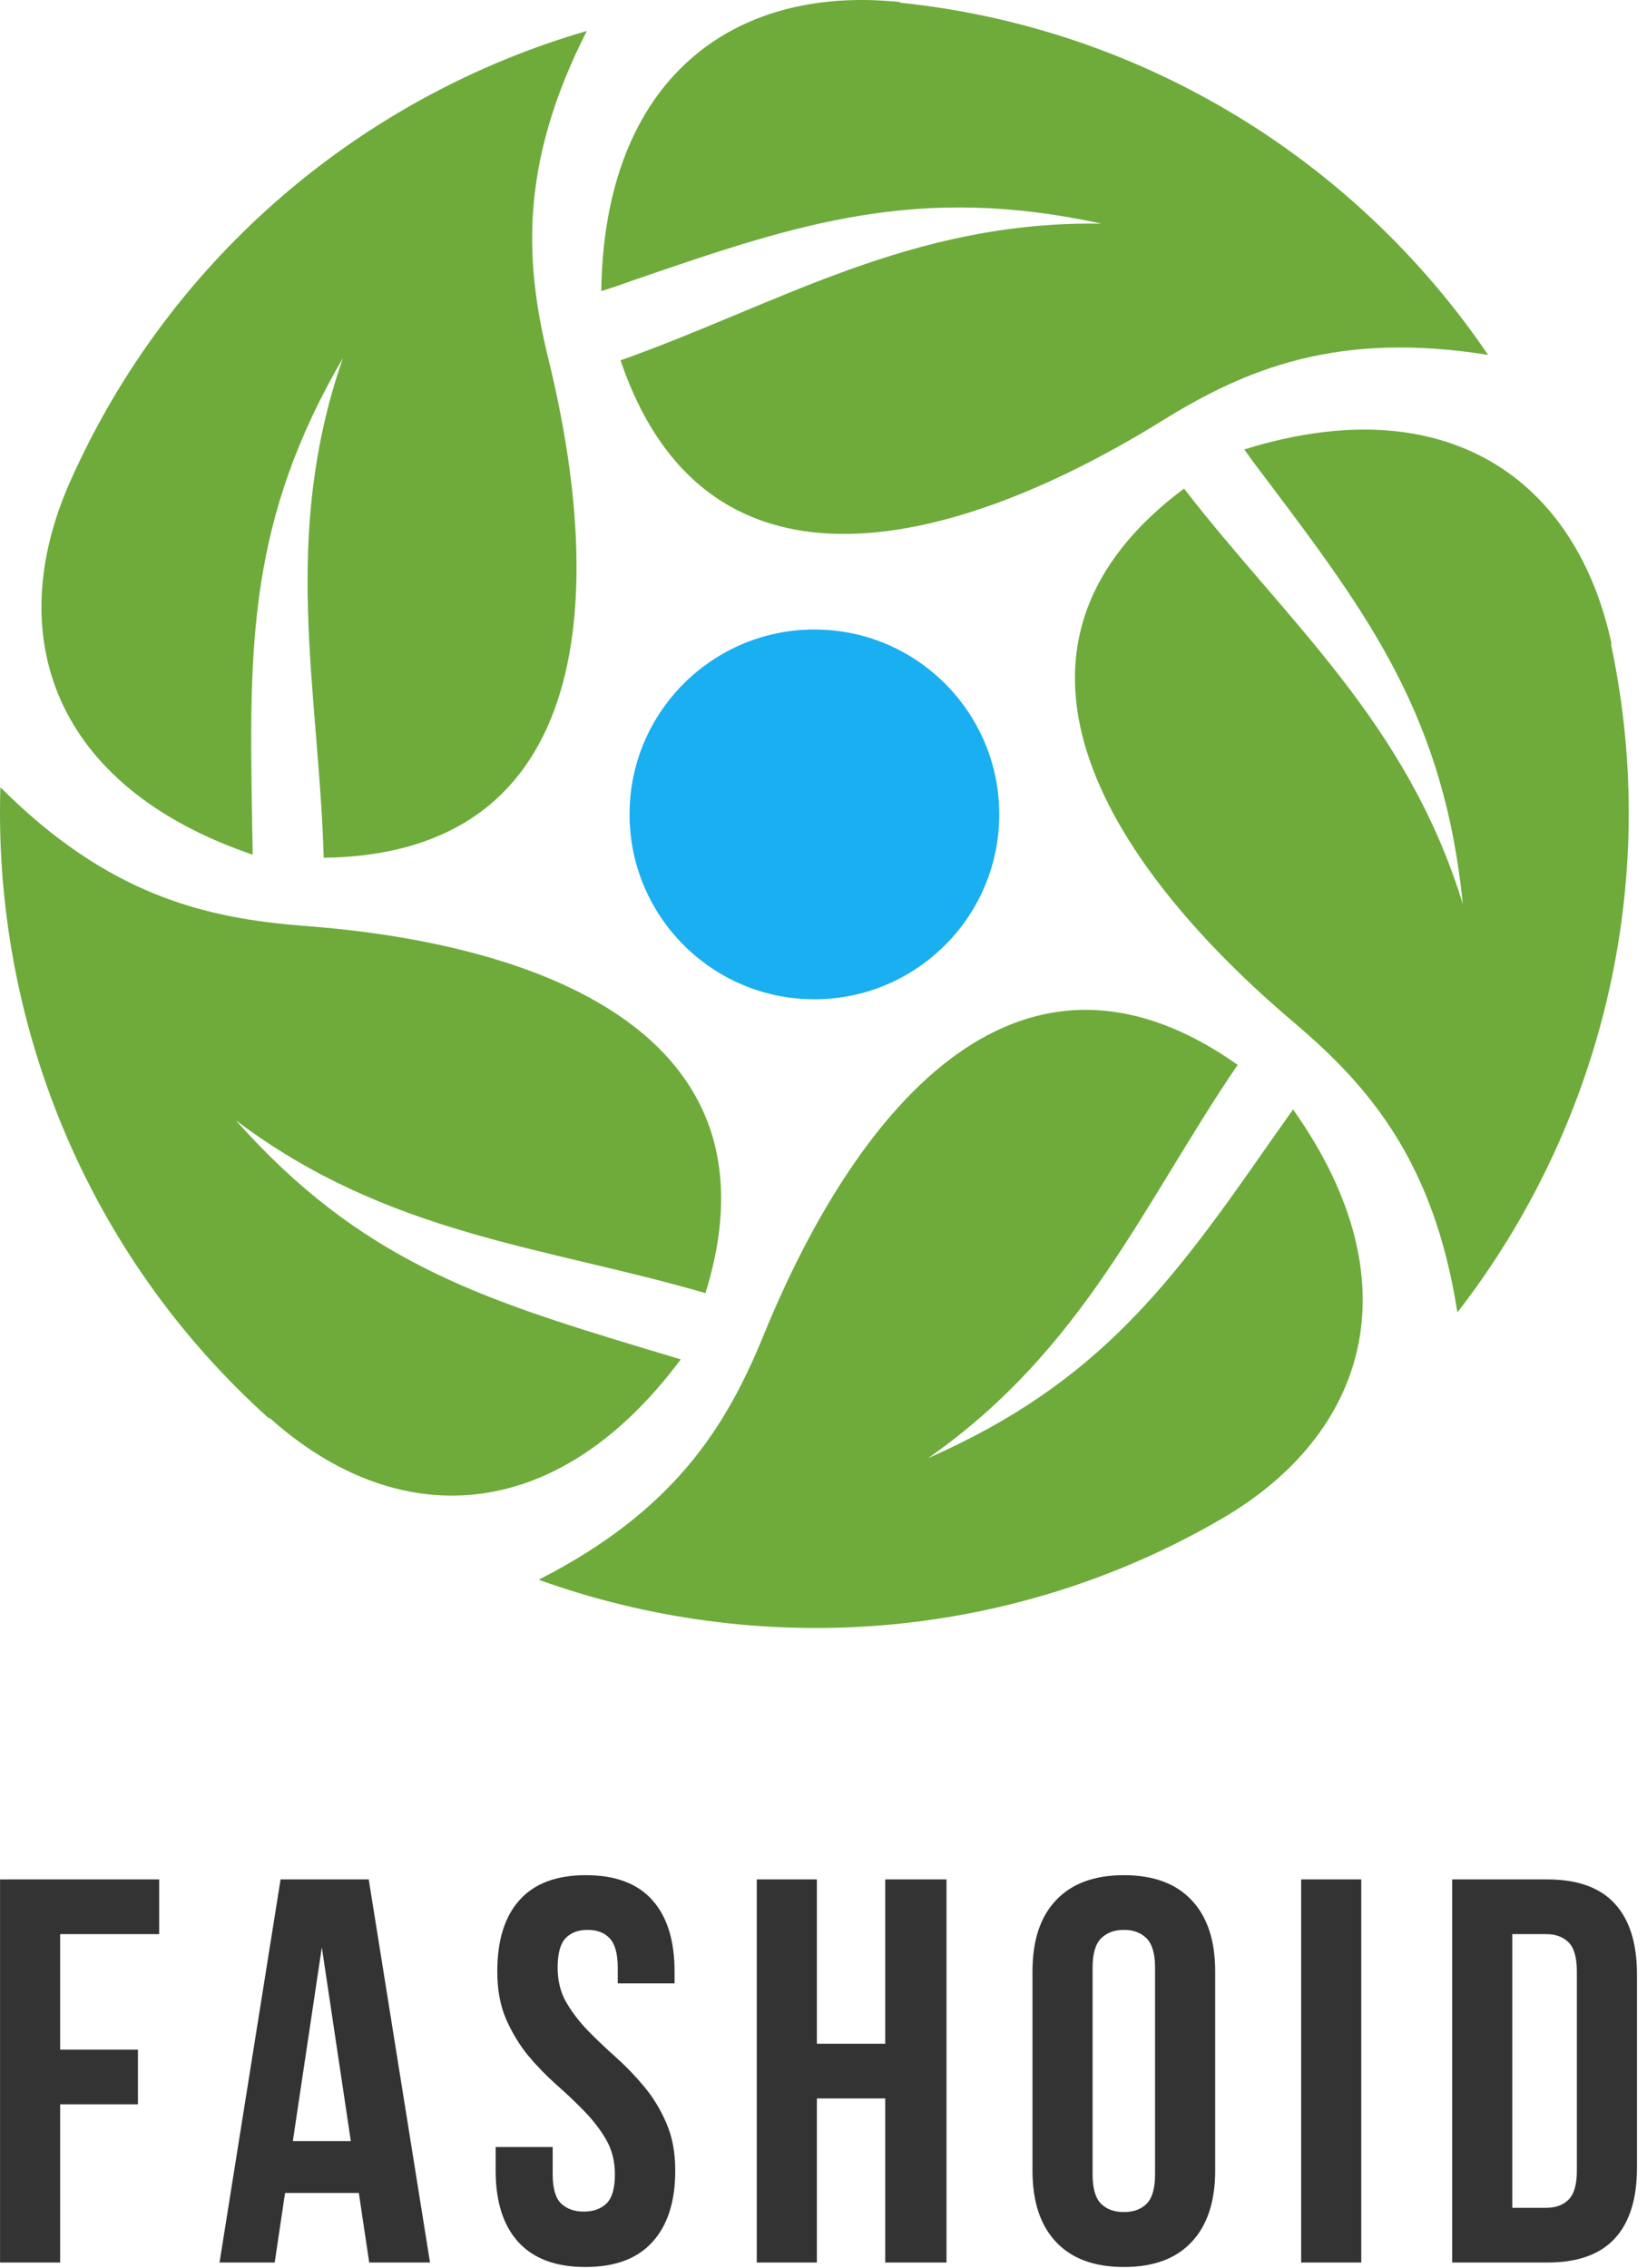 <svg width="146" height="201" viewBox="0 0 146 201" fill="none" xmlns="http://www.w3.org/2000/svg">
<path fill-rule="evenodd" clip-rule="evenodd" d="M142.801 57.073C147.34 78.369 141.897 99.932 129.193 116.319C127.114 102.972 121.4 96.302 114.729 90.645C99.09 77.408 85.378 57.929 104.961 43.303C114.034 55.046 124.711 63.957 129.674 80.13C128.018 63.586 121.457 54.675 112.274 42.504C111.579 41.595 110.942 40.744 110.299 39.835C128.284 34.23 139.761 42.556 142.858 57.073H142.801Z" fill="#6EAB3B"/>
<path fill-rule="evenodd" clip-rule="evenodd" d="M108.273 134.622C89.431 145.566 67.231 147.007 47.747 140.013C59.813 133.875 64.4 126.405 67.711 118.293C75.448 99.347 89.75 80.291 109.714 94.379C101.336 106.655 96.159 119.521 82.28 129.231C97.491 122.561 104 113.54 112.702 101.05C113.345 100.146 113.982 99.237 114.625 98.329C125.511 113.702 121.133 127.152 108.273 134.622Z" fill="#6EAB3B"/>
<path fill-rule="evenodd" clip-rule="evenodd" d="M23.838 125.711C7.614 111.142 -0.603 90.483 0.034 69.776C9.588 79.33 18.129 81.357 26.826 82.052C47.272 83.546 69.79 91.287 62.535 114.611C48.285 110.447 34.406 109.486 20.903 99.29C31.951 111.727 42.518 115.091 57.144 119.521C58.21 119.839 59.275 120.158 60.346 120.482C49.084 135.583 34.939 135.583 23.891 125.658L23.838 125.711Z" fill="#6EAB3B"/>
<path fill-rule="evenodd" clip-rule="evenodd" d="M6.224 42.666C15.084 22.759 32.165 8.509 52.02 2.742C45.882 14.803 46.577 23.558 48.656 31.989C53.514 51.896 53.138 75.7 28.696 76.024C28.268 61.184 24.852 47.681 30.404 31.723C22.026 46.082 22.078 57.182 22.344 72.446C22.344 73.569 22.397 74.687 22.397 75.752C4.574 69.672 0.196 56.221 6.224 42.666Z" fill="#6EAB3B"/>
<path fill-rule="evenodd" clip-rule="evenodd" d="M79.772 0.235C101.44 2.476 120.282 14.323 131.915 31.456C118.573 29.32 110.461 32.684 103.044 37.275C85.644 48.057 62.853 55.046 55.007 31.937C68.991 26.974 80.734 19.557 97.653 19.823C81.428 16.297 70.861 19.771 56.449 24.733C55.383 25.104 54.365 25.48 53.299 25.799C53.566 6.957 64.99 -1.369 79.772 0.182V0.235Z" fill="#6EAB3B"/>
<path fill-rule="evenodd" clip-rule="evenodd" d="M88.579 72.179C88.579 63.158 81.266 55.793 72.193 55.793C63.172 55.793 55.807 63.106 55.807 72.179C55.807 81.201 63.12 88.566 72.193 88.566C81.214 88.566 88.579 81.253 88.579 72.179Z" fill="#19AFF0"/>
<path d="M5.333 181.659H12.228V186.506H5.333V200.527H0.005V166.573H14.109V171.421H5.333V181.659Z" fill="#333333"/>
<path d="M38.119 200.527H32.729L31.809 194.363H25.269L24.35 200.527H19.461L24.872 166.573H32.687L38.119 200.527ZM25.959 189.766H31.099L28.529 172.591L25.959 189.766Z" fill="#333333"/>
<path d="M44.083 174.722C44.083 171.98 44.736 169.875 46.047 168.412C47.353 166.939 49.317 166.197 51.939 166.197C54.556 166.197 56.52 166.939 57.832 168.412C59.138 169.875 59.796 171.98 59.796 174.722V175.788H54.76V174.388C54.76 173.166 54.52 172.298 54.05 171.797C53.59 171.296 52.932 171.045 52.086 171.045C51.25 171.045 50.592 171.296 50.121 171.797C49.662 172.298 49.432 173.166 49.432 174.388C49.432 175.558 49.688 176.592 50.205 177.48C50.717 178.358 51.359 179.194 52.127 179.988C52.906 180.782 53.742 181.576 54.635 182.37C55.523 183.164 56.353 184.031 57.121 184.96C57.9 185.895 58.547 186.961 59.064 188.157C59.592 189.359 59.858 190.764 59.858 192.378C59.858 195.126 59.179 197.236 57.832 198.709C56.494 200.187 54.515 200.924 51.898 200.924C49.275 200.924 47.29 200.187 45.943 198.709C44.605 197.236 43.937 195.126 43.937 192.378V190.289H48.993V192.712C48.993 193.955 49.244 194.817 49.745 195.303C50.247 195.779 50.916 196.014 51.751 196.014C52.587 196.014 53.256 195.779 53.757 195.303C54.259 194.817 54.509 193.955 54.509 192.712C54.509 191.558 54.248 190.534 53.736 189.641C53.219 188.753 52.571 187.907 51.793 187.113C51.025 186.319 50.195 185.535 49.307 184.752C48.413 183.958 47.578 183.096 46.799 182.161C46.031 181.215 45.384 180.144 44.856 178.943C44.339 177.747 44.083 176.342 44.083 174.722Z" fill="#333333"/>
<path d="M72.412 200.527H67.084V166.573H72.412V181.137H78.471V166.573H83.903V200.527H78.471V185.984H72.412V200.527Z" fill="#333333"/>
<path d="M96.854 192.712C96.854 193.955 97.105 194.823 97.607 195.324C98.108 195.815 98.782 196.055 99.633 196.055C100.469 196.055 101.138 195.815 101.639 195.324C102.141 194.823 102.391 193.955 102.391 192.712V174.388C102.391 173.166 102.141 172.298 101.639 171.797C101.138 171.296 100.469 171.045 99.633 171.045C98.782 171.045 98.108 171.296 97.607 171.797C97.105 172.298 96.854 173.166 96.854 174.388V192.712ZM91.526 174.722C91.526 171.98 92.221 169.875 93.616 168.412C95.005 166.939 97.011 166.197 99.633 166.197C102.25 166.197 104.251 166.939 105.63 168.412C107.02 169.875 107.72 171.98 107.72 174.722V192.378C107.72 195.126 107.02 197.236 105.63 198.709C104.251 200.187 102.25 200.924 99.633 200.924C97.011 200.924 95.005 200.187 93.616 198.709C92.221 197.236 91.526 195.126 91.526 192.378V174.722Z" fill="#333333"/>
<path d="M115.343 166.573H120.671V200.527H115.343V166.573Z" fill="#333333"/>
<path d="M128.73 166.573H137.171C139.846 166.573 141.836 167.294 143.147 168.725C144.453 170.146 145.111 172.23 145.111 174.973V192.127C145.111 194.885 144.453 196.975 143.147 198.395C141.836 199.816 139.846 200.527 137.171 200.527H128.73V166.573ZM134.058 171.421V195.679H137.067C137.902 195.679 138.561 195.439 139.052 194.948C139.537 194.462 139.783 193.605 139.783 192.378V174.722C139.783 173.5 139.537 172.643 139.052 172.152C138.561 171.666 137.902 171.421 137.067 171.421H134.058Z" fill="#333333"/>
</svg>
